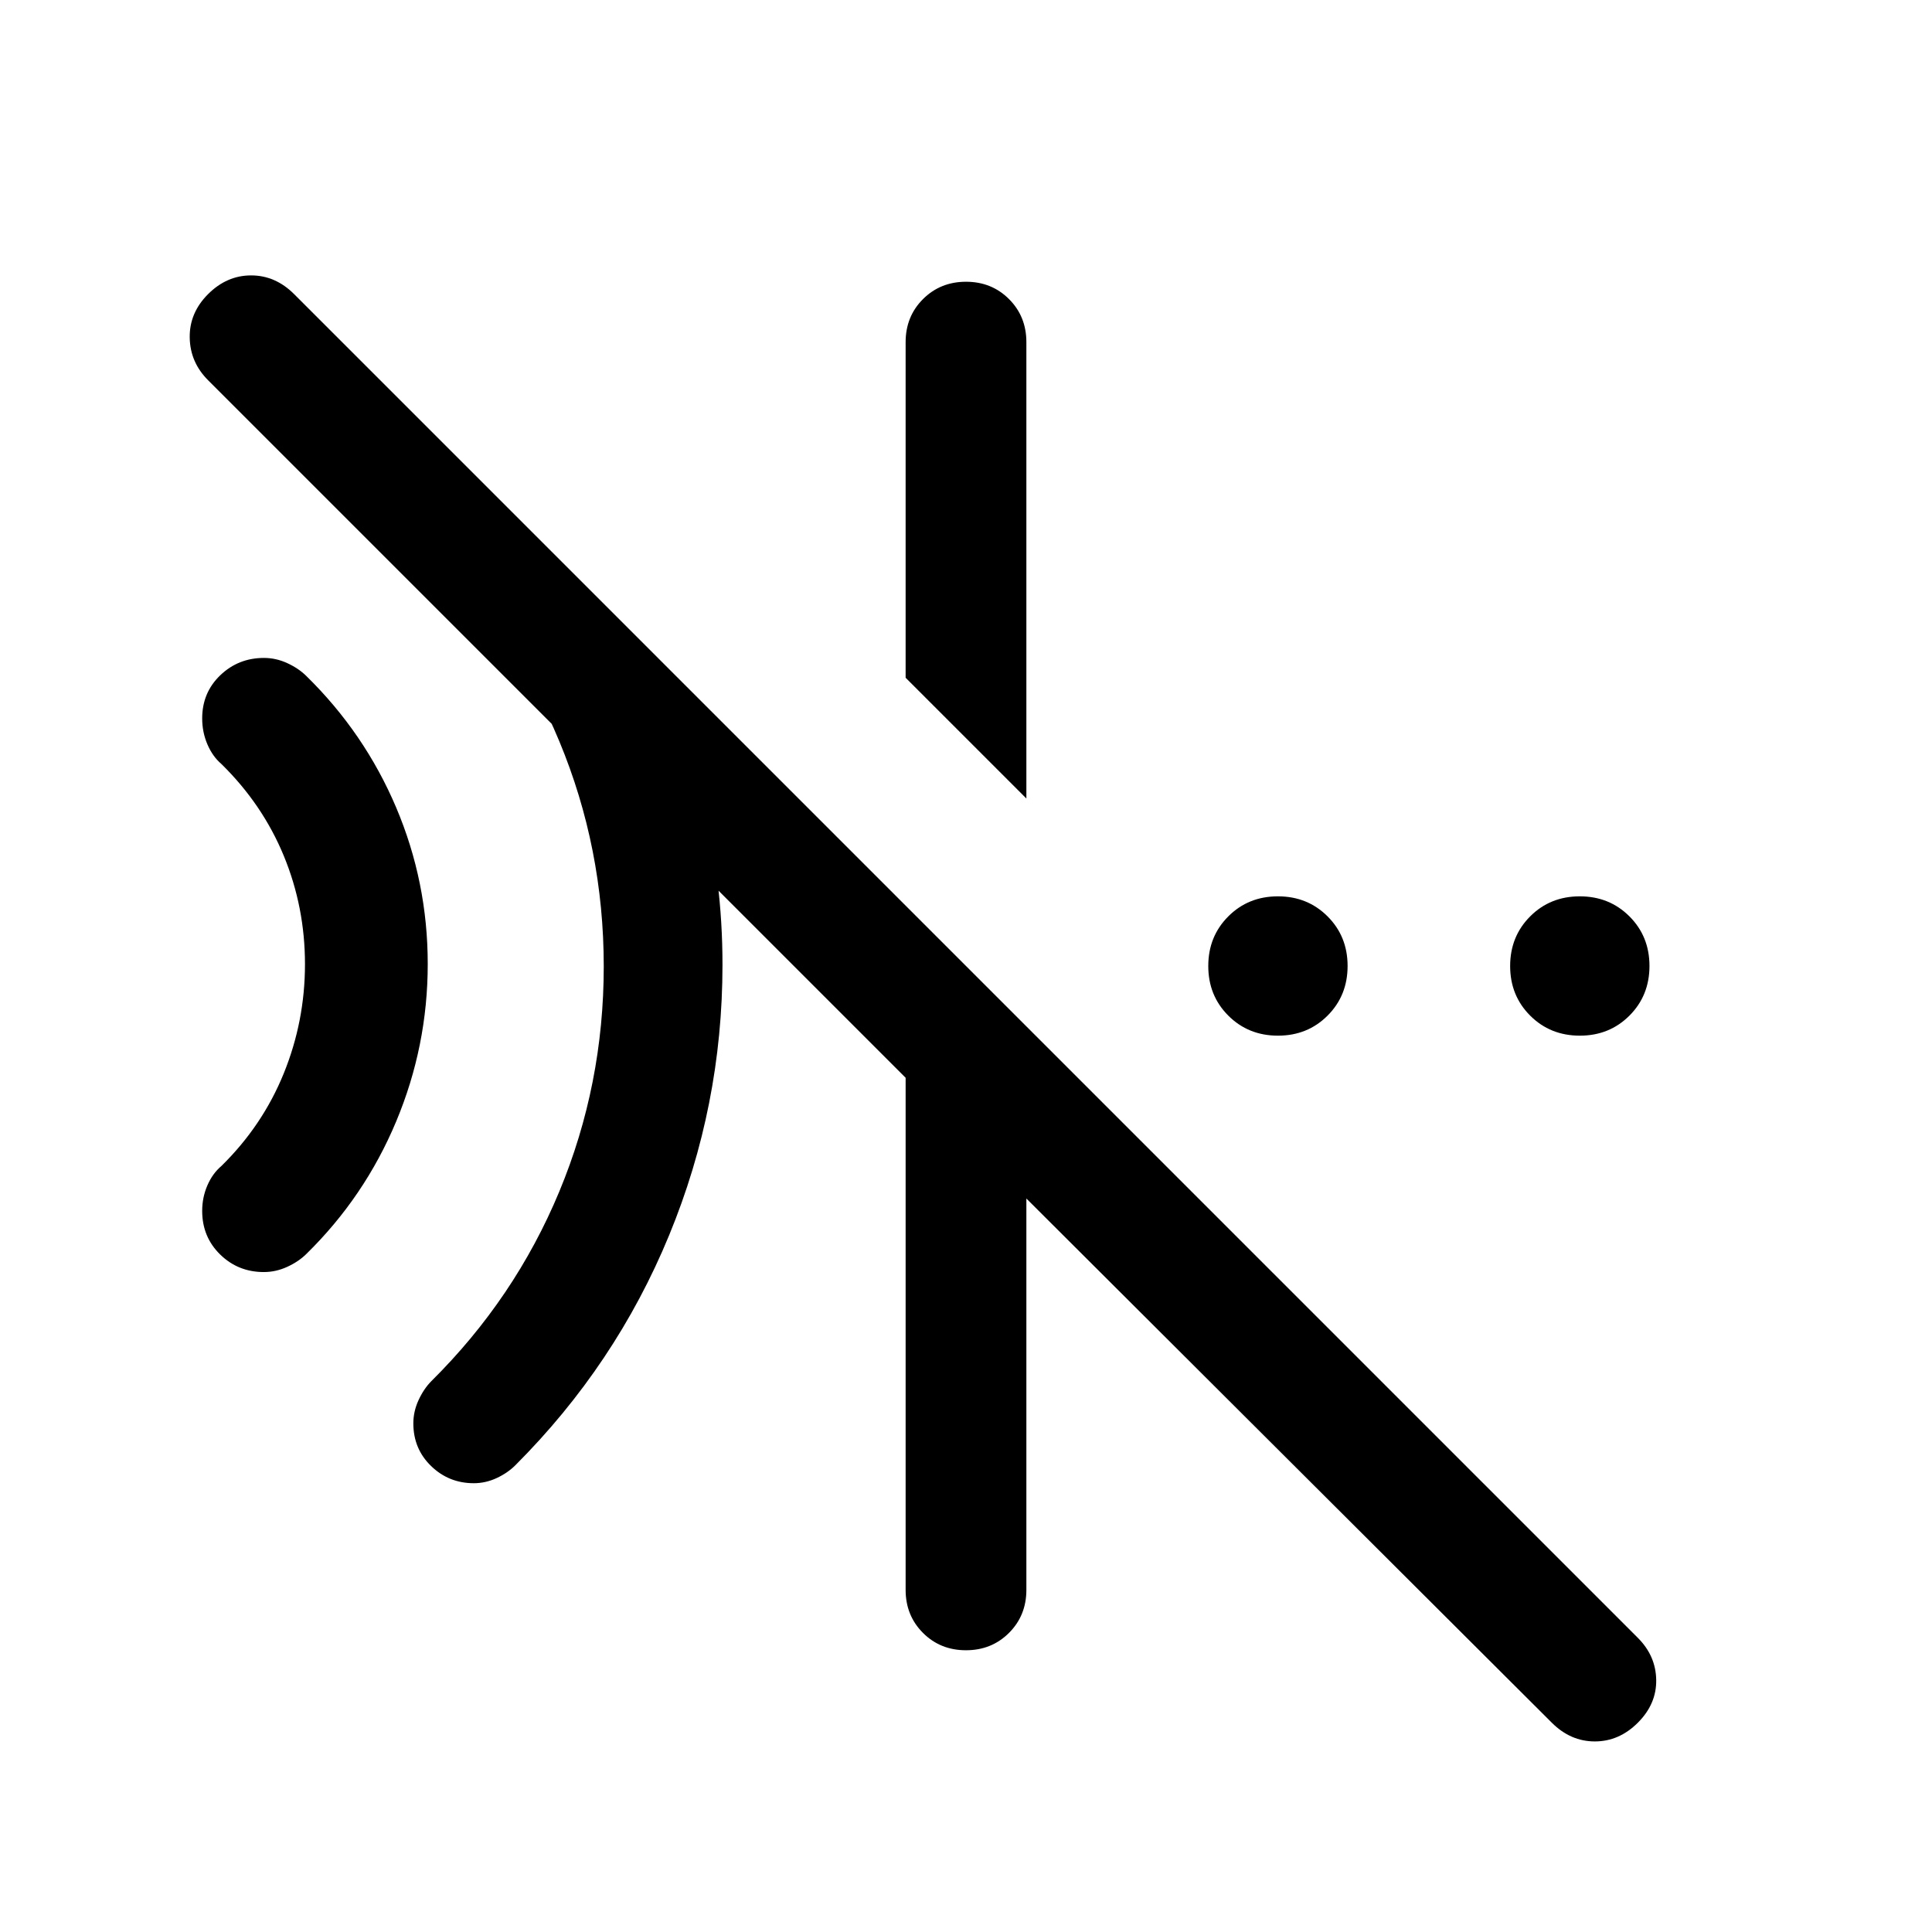 <svg xmlns="http://www.w3.org/2000/svg" height="24" viewBox="0 96 960 960" width="24"><path d="m509.999 492.769-59.998-59.999V266.001q0-12.75 8.628-21.375 8.629-8.625 21.384-8.625 12.756 0 21.371 8.625 8.615 8.625 8.615 21.375v226.768Zm261.079 459.23L509.999 691.536v194.463q0 12.75-8.628 21.375-8.629 8.625-21.384 8.625-12.756 0-21.371-8.625-8.615-8.625-8.615-21.375V631.537L103.386 284.922q-8.923-8.922-9.115-21.191-.192-12.269 9.115-21.577 9.308-9.307 21.384-9.307 12.077 0 21.384 9.307l667.692 667.692q8.923 8.923 9.115 20.884.192 11.961-9.115 21.269-9.308 9.307-21.384 9.307-12.077 0-21.384-9.307Zm-535.654-119q-12.423 0-21.23-8.551-8.808-8.551-8.808-21.192 0-5.948 2.603-11.573 2.602-5.625 6.32-9.375 41.539-41.154 63.615-94.269 22.077-53.116 22.077-111.847 0-58.731-22.077-111.846-22.076-53.116-63.615-94.27 5.692-5.839 4.769-13.996T214.354 340H244l76.692 76.692q18.154 36.385 28.231 76.346Q359 533 359 575.385q0 70.076-26.538 134.461-26.539 64.384-76.385 114.23-3.846 3.846-9.327 6.385-5.48 2.538-11.326 2.538ZM131.095 728.077q-12.786 0-21.709-8.736-8.922-8.735-8.922-21.648 0-6.692 2.568-12.641 2.568-5.948 6.97-9.666 20.462-20.077 31-46.033 10.539-25.955 10.539-54.269 0-28.315-10.539-53.854-10.538-25.539-31-45.616-4.402-3.772-6.97-9.808-2.568-6.036-2.568-12.826 0-12.826 8.985-21.442 8.986-8.615 21.716-8.615 5.99 0 11.615 2.603 5.625 2.602 9.375 6.32 29 28.385 44.692 65.385T212.539 575q0 40.769-15.692 78.269-15.692 37.5-44.692 65.885-3.761 3.718-9.402 6.32-5.641 2.603-11.658 2.603Zm503.918-117.462q-14.706 0-24.667-9.948-9.961-9.948-9.961-24.654 0-14.705 9.948-24.667 9.948-9.961 24.653-9.961 14.706 0 24.667 9.948 9.962 9.948 9.962 24.654 0 14.705-9.948 24.667-9.948 9.961-24.654 9.961Zm149.999 0q-14.705 0-24.667-9.948-9.961-9.948-9.961-24.654 0-14.705 9.948-24.667 9.948-9.961 24.653-9.961 14.706 0 24.667 9.948 9.962 9.948 9.962 24.654 0 14.705-9.948 24.667-9.948 9.961-24.654 9.961Z"/></svg>